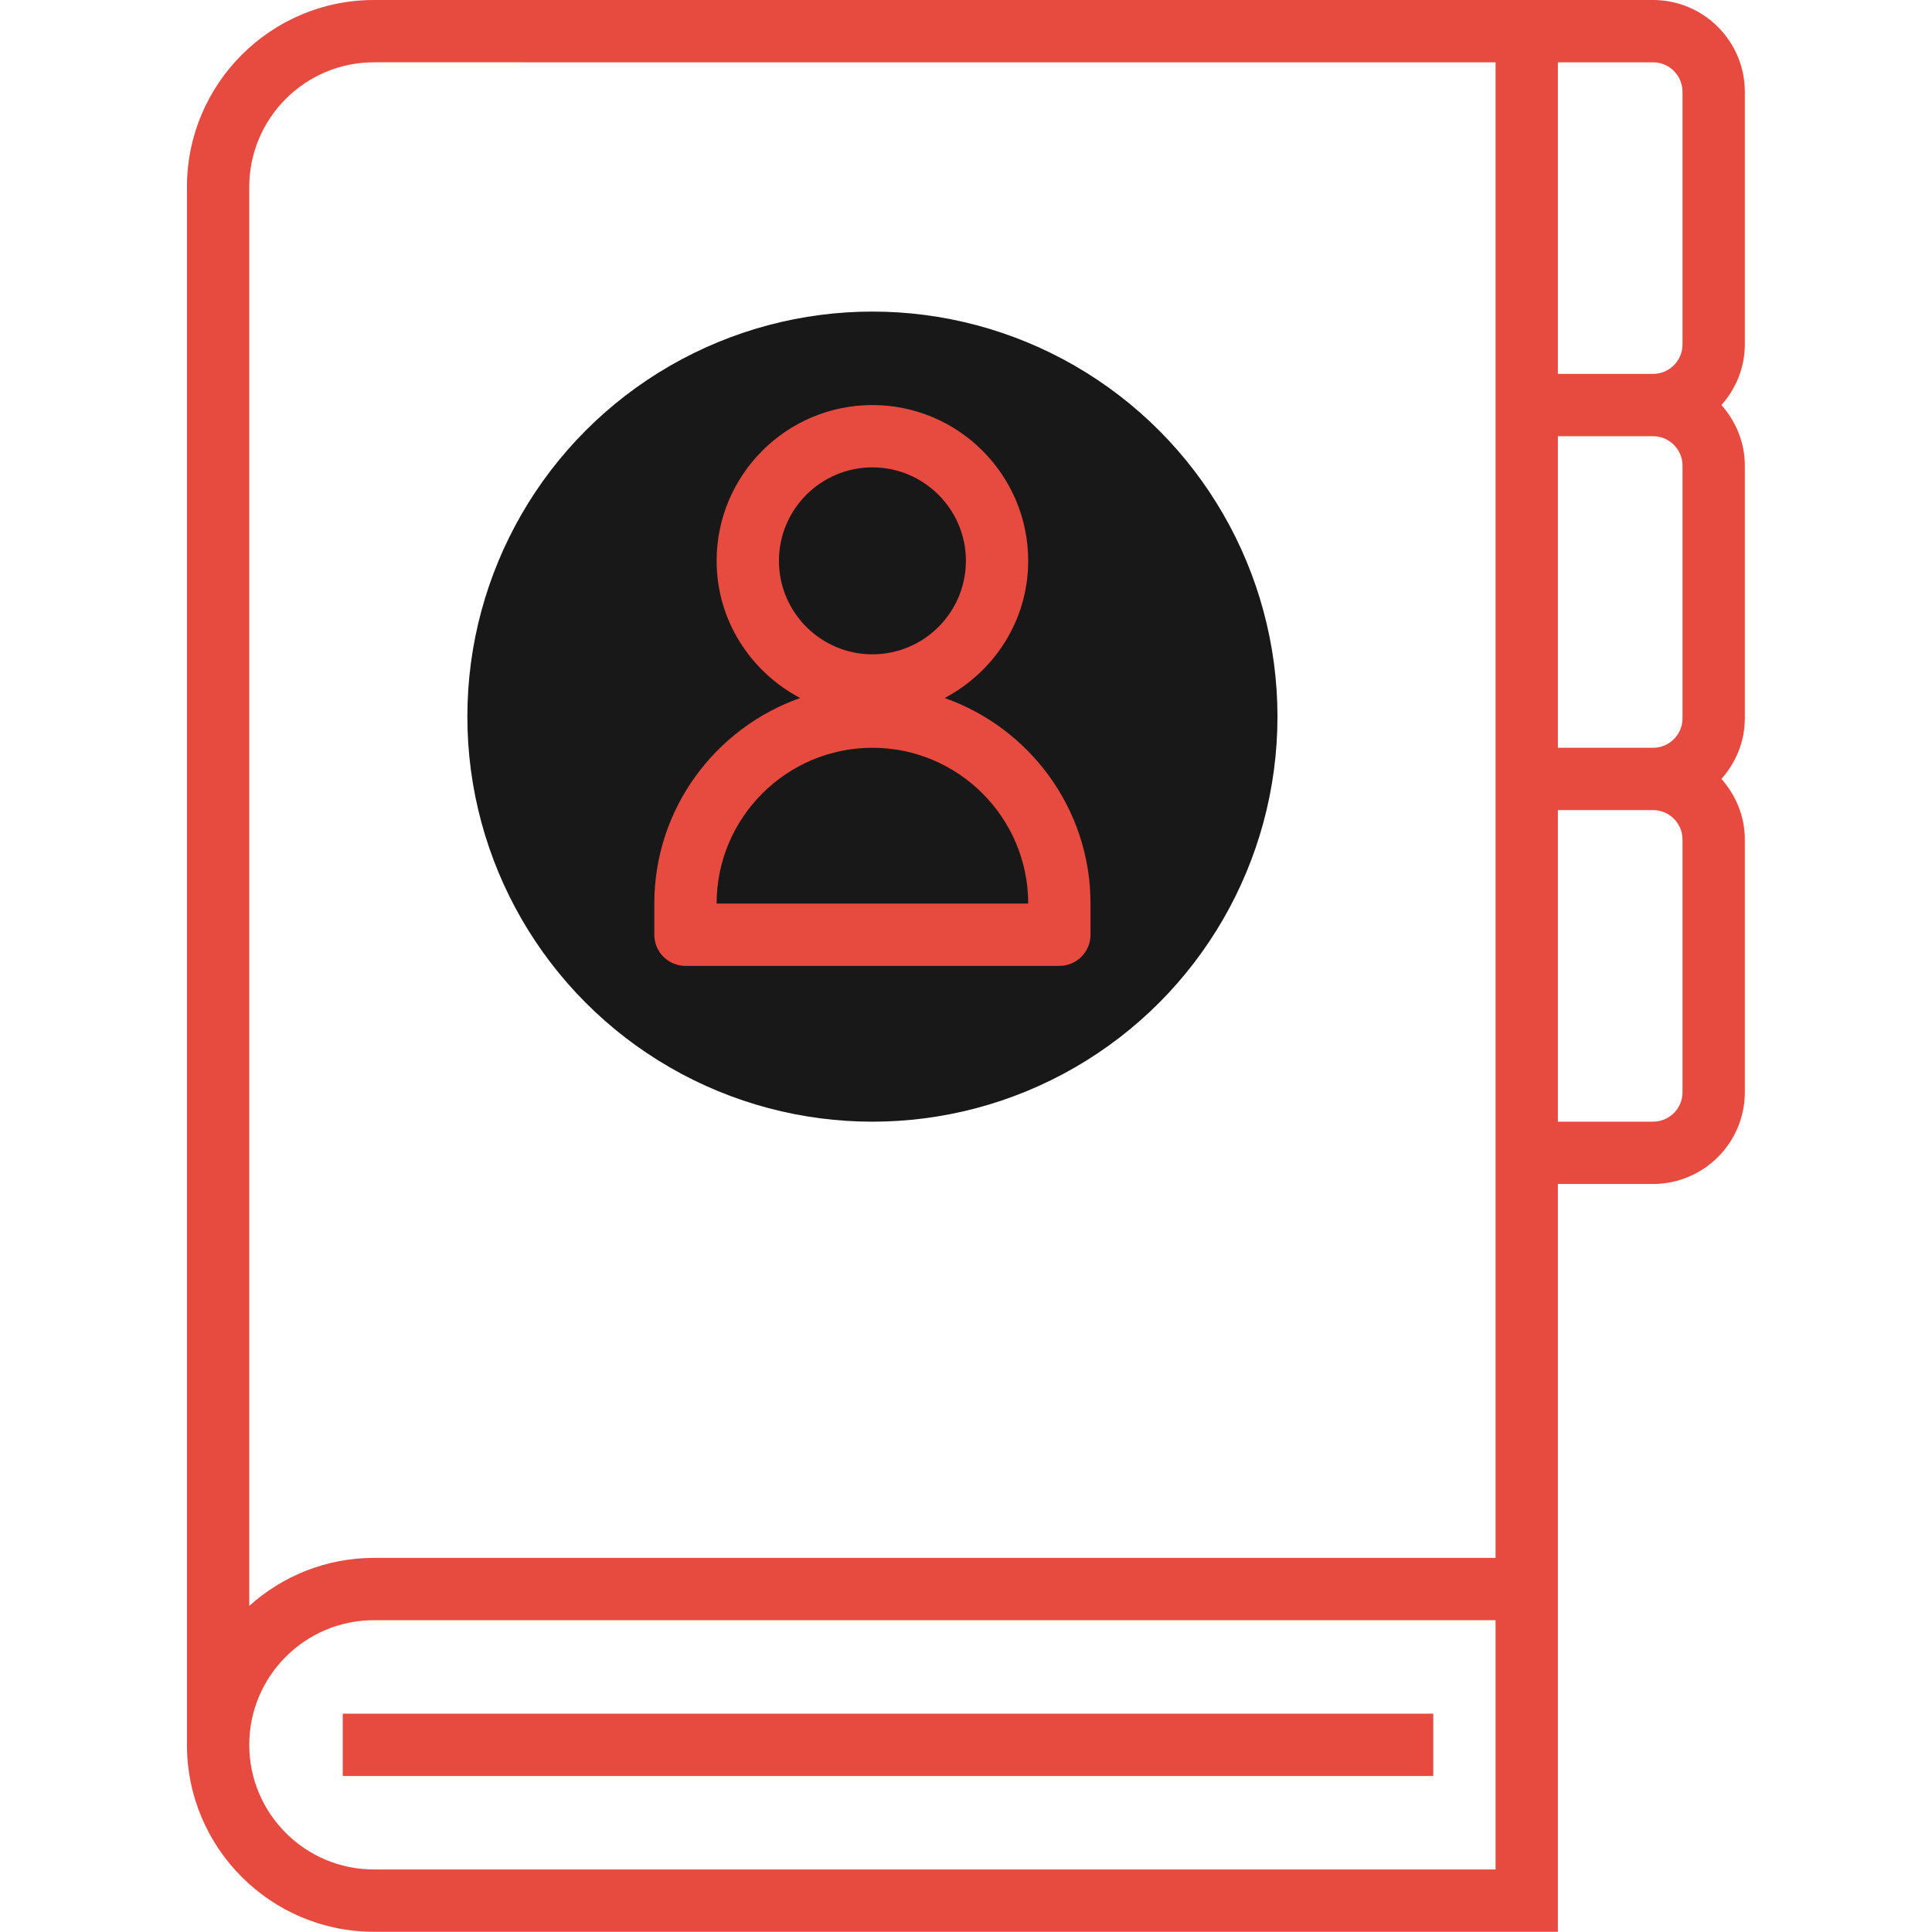 <svg id="Layer_1" data-name="Layer 1" xmlns="http://www.w3.org/2000/svg" viewBox="0 0 290.658 290.658">
    <defs>
        <style>
            .cls-1 {
                fill: #e74a3e;
            }
            
            .cls-2 {
                fill: #181818;
            }
        </style>
    </defs>
    <title>Icons-Business</title>
	<circle class="cls-2" cx="131.25" cy="107.813" r="60.938"/>
	<path class="cls-1" d="M142.12,105.014c7.434-3.933,12.567-11.658,12.567-20.639c0-12.923-10.514-23.438-23.438-23.438
		s-23.438,10.514-23.438,23.438c0,8.981,5.133,16.706,12.567,20.639c-12.759,4.5-21.942,16.645-21.942,30.923v4.688
		c0,2.587,2.1,4.688,4.688,4.688h56.25c2.587,0,4.688-2.1,4.688-4.688v-4.688C164.063,121.659,154.88,109.514,142.12,105.014z
		 M131.25,70.313c7.753,0,14.063,6.309,14.063,14.063s-6.309,14.063-14.063,14.063c-7.753,0-14.063-6.309-14.063-14.063
		S123.497,70.313,131.25,70.313z M107.812,135.938c0-12.923,10.514-23.438,23.438-23.438s23.438,10.514,23.438,23.438H107.812z"/>
	<path class="cls-1" d="M262.5,13.809C262.5,6.192,256.308,0,248.691,0h-14.316H225H56.25
		C40.739,0,28.125,12.614,28.125,28.125V262.5c0,15.511,12.614,28.125,28.125,28.125h178.125v-51.563v-4.688v-56.25h14.316
		c7.617,0,13.809-6.192,13.809-13.805v-38.011c0-3.511-1.355-6.684-3.52-9.122c2.166-2.438,3.52-5.611,3.52-9.122V70.059
		c0-3.511-1.355-6.684-3.52-9.122c2.166-2.438,3.52-5.611,3.52-9.122V13.809z M234.375,9.375h14.316
		c2.447,0,4.434,1.988,4.434,4.434v38.006c0,2.447-1.988,4.434-4.434,4.434h-14.316V9.375z M253.125,70.059v38.006
		c0,2.447-1.988,4.434-4.434,4.434h-14.316V65.625h14.316C251.138,65.625,253.125,67.612,253.125,70.059z M225,281.25H56.25
		c-10.341,0-18.75-8.409-18.75-18.75s8.409-18.75,18.75-18.75H225V281.25z M225,234.375H56.25c-7.209,0-13.767,2.747-18.75,7.219
		V28.125c0-10.341,8.409-18.75,18.75-18.75H225V56.25v9.375V112.5v9.375v56.25V234.375z M253.125,164.32
		c0,2.442-1.988,4.43-4.434,4.43h-14.316v-46.875h14.316c2.447,0,4.434,1.987,4.434,4.434V164.32z"/>
	<rect x="51.562" y="257.813" class="cls-1" width="164.063" height="9.375"/>
</svg>
